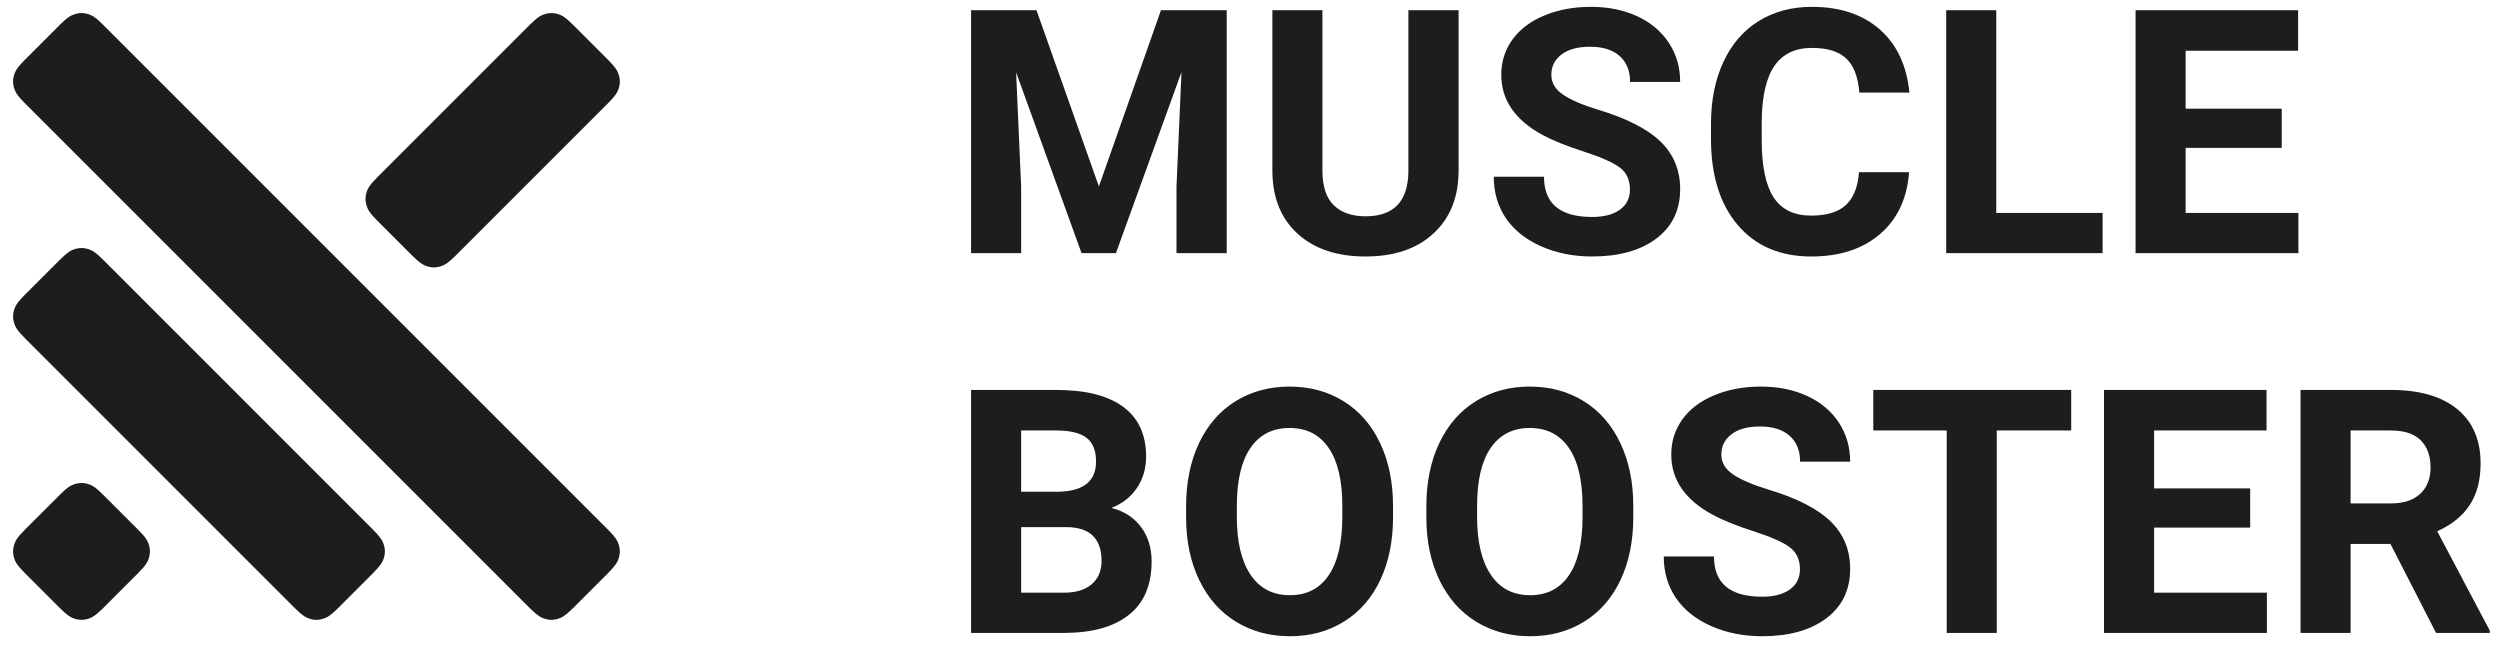 <?xml version="1.0" encoding="UTF-8"?>
<svg width="79px" height="21px" viewBox="0 0 79 21" version="1.1" xmlns="http://www.w3.org/2000/svg" xmlns:xlink="http://www.w3.org/1999/xlink">
    <!-- Generator: Sketch 63.1 (92452) - https://sketch.com -->
    <title>MB-logo</title>
    <desc>Created with Sketch.</desc>
    <g id="Landing-Mobile" stroke="none" stroke-width="1" fill="none" fill-rule="evenodd">
        <g id="MB_Purchase" transform="translate(-147, -30)">
            <g id="MB-logo" transform="translate(141, 24)">
                <g id="App-Icon/Square-Dark">
                    <g id="Group">
                        <rect id="Background" x="0" y="0" width="32" height="32"></rect>
                        <path d="M9.255,14.205 L17.795,22.745 C18.031,22.981 18.093,23.092 18.133,23.224 C18.173,23.357 18.173,23.492 18.133,23.625 C18.093,23.758 18.031,23.868 17.795,24.104 L16.68,25.22 C16.443,25.456 16.333,25.517 16.2,25.557 C16.068,25.598 15.932,25.598 15.8,25.557 C15.667,25.517 15.557,25.456 15.32,25.22 L6.78,16.68 C6.544,16.443 6.483,16.333 6.443,16.2 C6.402,16.068 6.402,15.932 6.443,15.8 C6.483,15.667 6.544,15.557 6.78,15.32 L7.896,14.205 C8.132,13.969 8.242,13.907 8.375,13.867 C8.508,13.827 8.643,13.827 8.776,13.867 C8.908,13.907 9.019,13.969 9.255,14.205 Z M9.255,6.78 L25.22,22.745 C25.456,22.981 25.517,23.092 25.557,23.224 C25.598,23.357 25.598,23.492 25.557,23.625 C25.517,23.758 25.456,23.868 25.22,24.104 L24.104,25.22 C23.868,25.456 23.758,25.517 23.625,25.557 C23.492,25.598 23.357,25.598 23.224,25.557 C23.092,25.517 22.981,25.456 22.745,25.22 L6.78,9.255 C6.544,9.019 6.483,8.908 6.443,8.776 C6.402,8.643 6.402,8.508 6.443,8.375 C6.483,8.242 6.544,8.132 6.78,7.896 L7.896,6.78 C8.132,6.544 8.242,6.483 8.375,6.443 C8.508,6.402 8.643,6.402 8.776,6.443 C8.908,6.483 9.019,6.544 9.255,6.78 Z M17.917,11.608 L22.745,6.78 C22.981,6.544 23.092,6.483 23.224,6.443 C23.357,6.402 23.492,6.402 23.625,6.443 C23.758,6.483 23.868,6.544 24.104,6.78 L25.22,7.896 C25.456,8.132 25.517,8.242 25.557,8.375 C25.598,8.508 25.598,8.643 25.557,8.776 C25.517,8.908 25.456,9.019 25.22,9.255 L20.392,14.083 C20.156,14.319 20.045,14.38 19.913,14.42 C19.78,14.461 19.644,14.461 19.512,14.42 C19.379,14.38 19.269,14.319 19.032,14.083 L17.917,12.968 C17.681,12.731 17.62,12.621 17.58,12.488 C17.539,12.356 17.539,12.22 17.58,12.087 C17.62,11.955 17.681,11.844 17.917,11.608 Z M9.255,21.63 L10.37,22.745 C10.607,22.981 10.668,23.092 10.708,23.224 C10.748,23.357 10.748,23.492 10.708,23.625 C10.668,23.758 10.607,23.868 10.37,24.104 L9.255,25.22 C9.019,25.456 8.908,25.517 8.776,25.557 C8.643,25.598 8.508,25.598 8.375,25.557 C8.242,25.517 8.132,25.456 7.896,25.22 L6.78,24.104 C6.544,23.868 6.483,23.758 6.443,23.625 C6.402,23.492 6.402,23.357 6.443,23.224 C6.483,23.092 6.544,22.981 6.78,22.745 L7.896,21.63 C8.132,21.393 8.242,21.332 8.375,21.292 C8.508,21.252 8.643,21.252 8.776,21.292 C8.908,21.332 9.019,21.393 9.255,21.63 Z" id="Shape" fill="#1D1D1D"></path>
                    </g>
                </g>
                <path d="M38.268,14 L38.268,11.901 L38.109,8.284 L40.177,14 L41.263,14 L43.335,8.278 L43.177,11.901 L43.177,14 L44.764,14 L44.764,6.322 L42.687,6.322 L40.725,11.891 L38.753,6.322 L36.686,6.322 L36.686,14 L38.268,14 Z M49.15,14.105 C50.06,14.105 50.778,13.861 51.304,13.372 C51.83,12.884 52.092,12.219 52.092,11.379 L52.092,11.379 L52.092,6.322 L50.505,6.322 L50.505,11.432 C50.491,12.367 50.039,12.835 49.15,12.835 C48.724,12.835 48.391,12.719 48.151,12.489 C47.91,12.259 47.789,11.892 47.789,11.39 L47.789,11.39 L47.789,6.322 L46.207,6.322 L46.207,11.437 C46.218,12.267 46.487,12.919 47.014,13.394 C47.541,13.868 48.253,14.105 49.15,14.105 Z M56.309,14.105 C57.16,14.105 57.837,13.917 58.339,13.539 C58.842,13.161 59.093,12.639 59.093,11.975 C59.093,11.377 58.888,10.878 58.476,10.477 C58.065,10.077 57.409,9.741 56.509,9.47 C56.021,9.322 55.651,9.164 55.399,8.996 C55.148,8.827 55.022,8.618 55.022,8.368 C55.022,8.101 55.13,7.885 55.344,7.722 C55.558,7.558 55.859,7.477 56.246,7.477 C56.647,7.477 56.958,7.574 57.179,7.769 C57.401,7.965 57.511,8.238 57.511,8.589 L57.511,8.589 L59.093,8.589 C59.093,8.129 58.975,7.718 58.737,7.355 C58.5,6.993 58.167,6.713 57.738,6.514 C57.309,6.316 56.821,6.216 56.272,6.216 C55.727,6.216 55.236,6.308 54.798,6.491 C54.361,6.673 54.025,6.927 53.791,7.253 C53.557,7.578 53.44,7.948 53.44,8.363 C53.44,9.161 53.876,9.795 54.748,10.266 C55.068,10.439 55.502,10.614 56.051,10.791 C56.599,10.969 56.979,11.137 57.19,11.297 C57.401,11.457 57.506,11.687 57.506,11.986 C57.506,12.26 57.401,12.473 57.19,12.626 C56.979,12.779 56.685,12.856 56.309,12.856 C55.297,12.856 54.79,12.432 54.79,11.585 L54.79,11.585 L53.203,11.585 C53.203,12.08 53.33,12.516 53.585,12.893 C53.84,13.269 54.21,13.565 54.695,13.781 C55.181,13.997 55.718,14.105 56.309,14.105 Z M63.236,14.105 C64.136,14.105 64.861,13.868 65.412,13.394 C65.962,12.919 66.267,12.269 66.326,11.442 L66.326,11.442 L64.744,11.442 C64.709,11.91 64.571,12.255 64.33,12.479 C64.09,12.702 63.725,12.813 63.236,12.813 C62.695,12.813 62.298,12.622 62.047,12.239 C61.796,11.855 61.67,11.249 61.67,10.419 L61.67,10.419 L61.67,9.839 C61.677,9.045 61.812,8.458 62.073,8.081 C62.335,7.703 62.73,7.514 63.257,7.514 C63.742,7.514 64.104,7.625 64.341,7.849 C64.578,8.072 64.716,8.431 64.755,8.927 L64.755,8.927 L66.337,8.927 C66.253,8.069 65.94,7.403 65.398,6.928 C64.857,6.454 64.143,6.216 63.257,6.216 C62.617,6.216 62.056,6.367 61.572,6.667 C61.089,6.968 60.717,7.399 60.457,7.962 C60.197,8.524 60.067,9.175 60.067,9.913 L60.067,9.913 L60.067,10.382 C60.067,11.539 60.349,12.449 60.913,13.111 C61.478,13.774 62.252,14.105 63.236,14.105 Z M72.442,14 L72.442,12.729 L69.082,12.729 L69.082,6.322 L67.5,6.322 L67.5,14 L72.442,14 Z M78.63,14 L78.63,12.729 L75.066,12.729 L75.066,10.672 L78.103,10.672 L78.103,9.433 L75.066,9.433 L75.066,7.603 L78.62,7.603 L78.62,6.322 L73.484,6.322 L73.484,14 L78.63,14 Z M39.67,26 C40.542,25.993 41.214,25.8 41.685,25.42 C42.156,25.04 42.391,24.481 42.391,23.743 C42.391,23.311 42.278,22.945 42.051,22.646 C41.825,22.347 41.514,22.149 41.121,22.05 C41.465,21.917 41.734,21.707 41.927,21.42 C42.121,21.133 42.217,20.802 42.217,20.426 C42.217,19.737 41.977,19.214 41.495,18.857 C41.013,18.5 40.307,18.322 39.375,18.322 L39.375,18.322 L36.686,18.322 L36.686,26 L39.67,26 Z M39.438,21.539 L38.268,21.539 L38.268,19.603 L39.375,19.603 C39.811,19.603 40.13,19.68 40.332,19.833 C40.534,19.986 40.635,20.236 40.635,20.584 C40.635,21.206 40.236,21.525 39.438,21.539 L39.438,21.539 Z M39.623,24.729 L38.268,24.729 L38.268,22.657 L39.718,22.657 C40.446,22.667 40.809,23.024 40.809,23.727 C40.809,24.04 40.705,24.285 40.496,24.463 C40.286,24.64 39.996,24.729 39.623,24.729 L39.623,24.729 Z M46.761,26.105 C47.404,26.105 47.975,25.951 48.472,25.641 C48.97,25.332 49.352,24.893 49.619,24.323 C49.886,23.754 50.02,23.091 50.02,22.335 L50.02,22.335 L50.02,21.992 C50.02,21.24 49.884,20.576 49.611,20.001 C49.339,19.427 48.954,18.985 48.456,18.678 C47.959,18.37 47.39,18.216 46.75,18.216 C46.111,18.216 45.542,18.37 45.044,18.678 C44.547,18.985 44.162,19.427 43.89,20.001 C43.617,20.576 43.481,21.242 43.481,21.997 L43.481,21.997 L43.481,22.377 C43.484,23.115 43.623,23.768 43.898,24.336 C44.172,24.904 44.558,25.341 45.058,25.647 C45.557,25.953 46.125,26.105 46.761,26.105 Z M46.761,24.808 C46.22,24.808 45.805,24.592 45.516,24.16 C45.228,23.727 45.084,23.119 45.084,22.335 L45.084,22.335 L45.084,21.961 C45.088,21.163 45.233,20.557 45.522,20.144 C45.81,19.731 46.22,19.524 46.75,19.524 C47.285,19.524 47.696,19.733 47.984,20.152 C48.273,20.57 48.417,21.182 48.417,21.987 L48.417,21.987 L48.417,22.361 C48.413,23.159 48.269,23.767 47.984,24.183 C47.7,24.6 47.292,24.808 46.761,24.808 Z M54.353,26.105 C54.996,26.105 55.566,25.951 56.064,25.641 C56.561,25.332 56.944,24.893 57.211,24.323 C57.478,23.754 57.612,23.091 57.612,22.335 L57.612,22.335 L57.612,21.992 C57.612,21.24 57.475,20.576 57.203,20.001 C56.93,19.427 56.545,18.985 56.048,18.678 C55.551,18.37 54.982,18.216 54.342,18.216 C53.702,18.216 53.134,18.37 52.636,18.678 C52.139,18.985 51.754,19.427 51.481,20.001 C51.209,20.576 51.073,21.242 51.073,21.997 L51.073,21.997 L51.073,22.377 C51.076,23.115 51.215,23.768 51.489,24.336 C51.763,24.904 52.15,25.341 52.649,25.647 C53.149,25.953 53.716,26.105 54.353,26.105 Z M54.353,24.808 C53.811,24.808 53.396,24.592 53.108,24.16 C52.82,23.727 52.676,23.119 52.676,22.335 L52.676,22.335 L52.676,21.961 C52.679,21.163 52.825,20.557 53.113,20.144 C53.402,19.731 53.811,19.524 54.342,19.524 C54.876,19.524 55.288,19.733 55.576,20.152 C55.864,20.57 56.008,21.182 56.008,21.987 L56.008,21.987 L56.008,22.361 C56.005,23.159 55.861,23.767 55.576,24.183 C55.291,24.6 54.883,24.808 54.353,24.808 Z M61.681,26.105 C62.531,26.105 63.208,25.917 63.711,25.539 C64.214,25.161 64.465,24.639 64.465,23.975 C64.465,23.377 64.259,22.878 63.848,22.477 C63.437,22.077 62.781,21.741 61.881,21.47 C61.392,21.322 61.022,21.164 60.771,20.996 C60.52,20.827 60.394,20.618 60.394,20.368 C60.394,20.101 60.501,19.885 60.716,19.722 C60.93,19.558 61.231,19.477 61.617,19.477 C62.018,19.477 62.329,19.574 62.551,19.769 C62.772,19.965 62.883,20.238 62.883,20.589 L62.883,20.589 L64.465,20.589 C64.465,20.129 64.346,19.718 64.109,19.355 C63.872,18.993 63.539,18.713 63.11,18.514 C62.681,18.316 62.192,18.216 61.644,18.216 C61.099,18.216 60.607,18.308 60.17,18.491 C59.732,18.673 59.396,18.927 59.163,19.253 C58.929,19.578 58.812,19.948 58.812,20.363 C58.812,21.161 59.248,21.795 60.12,22.266 C60.44,22.439 60.874,22.614 61.422,22.791 C61.971,22.969 62.35,23.137 62.561,23.297 C62.772,23.457 62.878,23.687 62.878,23.986 C62.878,24.26 62.772,24.473 62.561,24.626 C62.35,24.779 62.057,24.856 61.681,24.856 C60.668,24.856 60.162,24.432 60.162,23.585 L60.162,23.585 L58.575,23.585 C58.575,24.08 58.702,24.516 58.957,24.893 C59.212,25.269 59.582,25.565 60.067,25.781 C60.552,25.997 61.09,26.105 61.681,26.105 Z M69.098,26 L69.098,19.603 L71.45,19.603 L71.45,18.322 L65.196,18.322 L65.196,19.603 L67.516,19.603 L67.516,26 L69.098,26 Z M77.634,26 L77.634,24.729 L74.069,24.729 L74.069,22.672 L77.106,22.672 L77.106,21.433 L74.069,21.433 L74.069,19.603 L77.623,19.603 L77.623,18.322 L72.487,18.322 L72.487,26 L77.634,26 Z M80.279,26 L80.279,23.189 L81.539,23.189 L82.979,26 L84.677,26 L84.677,25.926 L83.016,22.788 C83.476,22.581 83.82,22.302 84.047,21.953 C84.274,21.603 84.387,21.166 84.387,20.642 C84.387,19.904 84.141,19.333 83.649,18.928 C83.156,18.524 82.457,18.322 81.55,18.322 L81.55,18.322 L78.697,18.322 L78.697,26 L80.279,26 Z M81.555,21.908 L80.279,21.908 L80.279,19.603 L81.55,19.603 C81.975,19.603 82.291,19.707 82.496,19.914 C82.702,20.122 82.805,20.407 82.805,20.769 C82.805,21.124 82.696,21.402 82.478,21.605 C82.26,21.807 81.952,21.908 81.555,21.908 L81.555,21.908 Z" id="MUSCLEBOOSTER" fill="#1D1D1D" fill-rule="nonzero"></path>
            </g>
        </g>
    </g>
</svg>